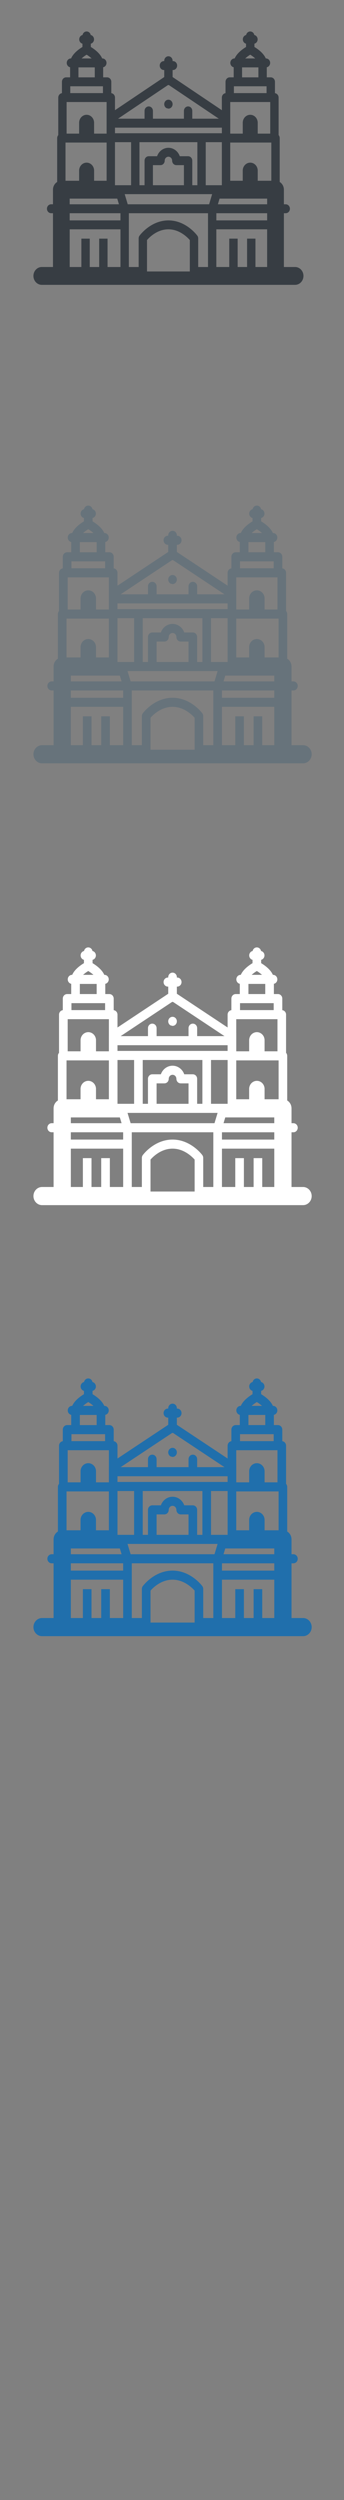 <svg width="32" height="232" viewBox="0 0 32 232" xmlns="http://www.w3.org/2000/svg" xmlns:sketch="http://www.bohemiancoding.com/sketch/ns"><rect x="0" y="0" width="32" height="232" fill="#808080" stroke="none"/><title>Manila</title><desc>Created with Sketch.</desc><g sketch:type="MSPage" fill="none"><g sketch:type="MSLayerGroup"><g fill="#373D43" sketch:type="MSShapeGroup"><path d="M27.449 24.779h-1.041v-4.992h.172c.215 0 .389-.185.389-.415 0-.229-.174-.414-.389-.414h-.172v-1.355c0-.306-.156-.573-.389-.716v-4.072c0-.107-.039-.204-.102-.278v-3.482c0-.211-.148-.384-.34-.409v-1.054c0-.229-.174-.415-.39-.415h-.37v-.934c.178-.038.313-.205.313-.406 0-.229-.174-.414-.39-.414h-.015c-.21-.491-.738-.871-1.058-1.065v-.303c.171-.044.3-.206.3-.402 0-.199-.132-.365-.309-.405-.037-.188-.193-.328-.381-.328-.187 0-.343.14-.38.328-.176.04-.309.206-.309.405 0 .196.128.359.3.402v.303c-.32.194-.848.574-1.058 1.065h-.015c-.215 0-.389.185-.389.414 0 .201.135.368.313.406v.934h-.371c-.215 0-.389.185-.389.415v1.054c-.192.025-.341.198-.341.409v1.172l-4.582-3.078v-.65h.033c.215 0 .389-.185.389-.415 0-.229-.174-.414-.389-.414h-.033v-.035c0-.228-.174-.414-.389-.414-.215 0-.389.186-.389.414v.035h-.032c-.215 0-.389.185-.389.414 0 .229.174.415.389.415h.032v.65l-4.582 3.078v-1.172c0-.211-.149-.384-.341-.409v-1.054c0-.229-.174-.415-.389-.415h-.37v-.934c.178-.038.312-.205.312-.406 0-.229-.174-.414-.389-.414h-.014c-.211-.491-.738-.871-1.058-1.065v-.303c.172-.044.3-.206.3-.402 0-.199-.132-.365-.308-.405-.037-.188-.193-.328-.38-.328-.188 0-.344.14-.381.328-.176.04-.308.206-.308.405 0 .196.128.359.3.402v.303c-.32.194-.848.574-1.058 1.065h-.015c-.215 0-.389.185-.389.414 0 .201.135.369.313.406v.934h-.371c-.215 0-.389.185-.389.415v1.054c-.192.025-.341.198-.341.409v3.482c-.063.074-.102.17-.102.277v4.072c-.233.143-.39.41-.39.716v1.355h-.172c-.215 0-.389.185-.389.414 0 .229.174.415.389.415h.172v4.992h-1.041c-.43 0-.778.371-.778.828 0 .457.349.828.778.828h23.564c.43 0 .778-.371.778-.828 0-.457-.348-.828-.778-.828zm-19.392-19.703c.182.11.341.232.467.349h-.935c.126-.117.286-.239.468-.349zm-.76 1.177h1.519v.926h-1.519v-.926zm3.399 5.592h9.943v.521h-9.943v-.521zm12.581-6.769c.167.103.333.226.467.349h-.934c.126-.117.286-.239.467-.349zm-.759 1.177h1.519v.926h-1.519v-.926zm-4.163 15.618c-.042-.058-1.051-1.418-2.688-1.418-1.637 0-2.646 1.36-2.688 1.418-.053.072-.081.161-.081.253v2.655h-.912v-4.992h7.363v4.992h-.912v-2.655c0-.092-.028-.181-.081-.253zm-9.129.275v2.633h-.878v-2.633h-.778v2.633h-1.087v-3.498h4.724v3.498h-1.202v-2.633h-.778zm-2.744-2.359h4.724v.665h-4.724v-.665zm18.368-.829h-4.582l.157-.527h4.425v.527zm0 5.82h-1.087v-2.633h-.779v2.633h-.878v-2.633h-.779v2.633h-1.202v-3.498h4.724v3.498zm-11.877-8.003v-3.582h5.387v3.996h-.473v-2.278c0-.229-.174-.414-.389-.414h-.775c-.159-.456-.572-.782-1.056-.782-.483 0-.897.326-1.055.782h-.776c-.215 0-.389.185-.389.414v2.278h-.473v-.414zm-1.25 1.656l-.123-.414h8.133l-.123.414-.157.527h-7.571l-.157-.527zm2.501-1.656v-1.45h.707c.215 0 .39-.185.39-.414 0-.203.155-.369.346-.369.191 0 .346.166.346.369 0 .229.174.414.389.414h.706v1.864h-2.884v-.414zm5.902 3.012h4.724v.665h-4.724v-.665zm.512-3.012v.414h-1.5v-3.996h1.5v3.582zm-9.943 0v-3.582h1.5v3.996h-1.5v-.414zm-4.213 1.656h4.425l.157.527h-4.582v-.527zm7.193 6.347v-2.501c.235-.271.961-.997 1.991-.997 1.022 0 1.755.729 1.992.998v2.915h-3.983v-.415zm10.299-8.003v-.974c-.017-.394-.322-.708-.697-.708-.374 0-.679.314-.697.708v.974h-1.164v-3.546h3.824v3.546h-1.266zm-2.216-8.768h3.039v.634h-3.039v-.634zm-.341 2.743v-1.281h3.721v2.932h-1.164v-1.041c-.017-.394-.322-.708-.697-.708-.366 0-.666.301-.694.683l-.002.025v1.041h-1.164v-1.651zm-11.5.266v1.385h-1.164v-1.041l-.002-.026c-.029-.381-.328-.682-.694-.682-.374 0-.68.314-.697.708v1.041h-1.164v-2.932h3.721v1.546zm-3.38-3.009h3.039v.634h-3.039v-.634zm-.443 5.222h3.824v3.546h-1.164v-.974c-.017-.394-.323-.708-.697-.708-.374 0-.68.314-.697.708v.974h-1.266v-3.546zm9.536-5.338l.037.004.037-.004 4.651 3.124h-2.468v-.726c0-.229-.174-.414-.389-.414-.215 0-.389.185-.389.414v.726h-2.884v-.726c0-.229-.174-.414-.389-.414-.215 0-.389.185-.389.414v.726h-2.468l4.651-3.124z" id="Fill-1"/><path d="M15.494 10.038l.173.043c.077 0 .152-.024.216-.07.086-.061.146-.156.166-.264.02-.108-.001-.22-.059-.311l-.047-.061c-.084-.09-.201-.134-.319-.12-.088.01-.17.052-.233.119-.118.126-.148.319-.073.478.037.081.099.146.175.187" id="Fill-2"/></g><g id="Manila-copy" fill="#fff" sketch:type="MSShapeGroup"><path d="M28.19 110.154h-1.072v-5.078h.177c.221 0 .401-.189.401-.422 0-.233-.179-.421-.401-.421h-.177v-1.379c0-.312-.161-.583-.401-.728v-4.142c0-.109-.04-.207-.106-.283v-3.542c0-.215-.153-.39-.351-.416v-1.072c0-.233-.18-.422-.401-.422h-.382v-.95c.183-.038.322-.208.322-.413 0-.233-.18-.421-.401-.421h-.015c-.217-.499-.76-.886-1.09-1.084v-.308c.176-.044.309-.21.309-.409 0-.202-.136-.371-.318-.412-.038-.191-.199-.334-.392-.334s-.353.143-.392.334c-.182.041-.318.209-.318.412 0 .199.132.365.309.409v.308c-.329.198-.873.584-1.09 1.084h-.015c-.222 0-.401.188-.401.421 0 .205.139.374.322.413v.95h-.382c-.221 0-.401.188-.401.422v1.072c-.198.026-.351.201-.351.416v1.192l-4.721-3.131v-.662h.034c.221 0 .401-.189.401-.422 0-.233-.18-.421-.401-.421h-.034v-.035c0-.232-.179-.421-.401-.421-.221 0-.401.189-.401.421v.035h-.033c-.221 0-.401.188-.401.421 0 .233.179.422.401.422h.033v.662l-4.721 3.131v-1.192c0-.215-.154-.39-.352-.416v-1.072c0-.233-.179-.422-.401-.422h-.382v-.95c.184-.038.322-.208.322-.413 0-.233-.18-.421-.401-.421h-.015c-.217-.499-.761-.886-1.09-1.084v-.308c.177-.044.309-.21.309-.409 0-.202-.136-.371-.318-.412-.038-.191-.199-.334-.392-.334s-.354.143-.392.334c-.181.041-.318.209-.318.412 0 .199.132.365.309.409v.308c-.33.198-.873.584-1.09 1.084h-.015c-.221 0-.401.188-.401.421 0 .205.139.375.323.413v.95h-.382c-.221 0-.401.188-.401.422v1.072c-.198.026-.351.201-.351.416v3.542c-.065.075-.105.173-.105.282v4.142c-.24.145-.401.417-.401.728v1.379h-.177c-.221 0-.401.189-.401.421 0 .233.18.422.401.422h.177v5.078h-1.072c-.443 0-.802.377-.802.842 0 .465.359.842.802.842h24.278c.443 0 .802-.377.802-.842 0-.465-.359-.842-.802-.842zm-19.98-20.043c.187.112.352.236.481.355h-.963c.13-.119.294-.243.482-.355zm-.783 1.197h1.565v.942h-1.565v-.942zm3.502 5.688h10.244v.53h-10.244v-.53zm12.963-6.886c.172.105.343.23.481.355h-.963c.13-.119.294-.243.481-.355zm-.782 1.197h1.565v.942h-1.565v-.942zm-4.289 15.888c-.043-.059-1.083-1.443-2.77-1.443-1.686 0-2.726 1.384-2.77 1.443-.054.073-.084.164-.084.258v2.7h-.939v-5.078h7.586v5.078h-.94v-2.7c0-.094-.029-.185-.084-.258zm-9.405.28v2.678h-.904v-2.678h-.802v2.678h-1.12v-3.559h4.868v3.559h-1.239v-2.678h-.802zm-2.827-2.4h4.867v.677h-4.867v-.677zm18.925-.843h-4.721l.162-.536h4.559v.536zm0 5.921h-1.12v-2.678h-.802v2.678h-.904v-2.678h-.802v2.678h-1.239v-3.559h4.868v3.559zm-12.237-8.141v-3.644h5.55v4.065h-.488v-2.318c0-.233-.179-.421-.401-.421h-.799c-.163-.464-.589-.796-1.088-.796-.498 0-.924.332-1.087.796h-.799c-.222 0-.401.189-.401.421v2.318h-.487v-.421zm-1.287 1.685l-.127-.421h8.379l-.127.421-.162.536h-7.801l-.162-.536zm2.576-1.685v-1.475h.728c.222 0 .401-.188.401-.421 0-.206.16-.375.357-.375.197 0 .357.168.357.375 0 .233.179.421.401.421h.728v1.896h-2.971v-.421zm6.081 3.064h4.868v.677h-4.868v-.677zm.527-3.064v.421h-1.545v-4.065h1.545v3.644zm-10.244 0v-3.644h1.545v4.065h-1.545v-.421zm-4.34 1.685h4.559l.162.536h-4.721v-.536zm7.411 6.456v-2.544c.242-.275.99-1.015 2.052-1.015 1.053 0 1.809.742 2.052 1.015v2.965h-4.104v-.422zm10.611-8.141v-.991c-.017-.401-.332-.72-.718-.72-.385 0-.7.319-.718.72v.991h-1.199v-3.607h3.94v3.607h-1.305zm-2.284-8.919h3.131v.645h-3.131v-.645zm-.351 2.79v-1.303h3.834v2.982h-1.199v-1.059c-.017-.401-.332-.72-.718-.72-.377 0-.686.306-.715.694l-.002.026v1.059h-1.199v-1.68zm-11.848.27v1.409h-1.199v-1.059l-.002-.026c-.03-.388-.338-.694-.715-.694-.386 0-.7.319-.718.72v1.059h-1.199v-2.982h3.834v1.573zm-3.483-3.06h3.131v.645h-3.131v-.645zm-.456 5.312h3.939v3.607h-1.2v-.991c-.018-.401-.332-.72-.718-.72-.386 0-.7.319-.718.72v.991h-1.304v-3.607zm9.825-5.43l.038.004.038-.004 4.792 3.178h-2.543v-.739c0-.233-.179-.421-.401-.421-.221 0-.401.188-.401.421v.739h-2.971v-.739c0-.233-.179-.421-.401-.421-.222 0-.401.188-.401.421v.739h-2.542l4.792-3.178z" id="Fill-1"/><path d="M15.872 95.159l.178.044c.08 0 .157-.024.223-.071.089-.062.15-.159.171-.269.021-.11-.001-.224-.06-.317l-.049-.062c-.086-.092-.208-.137-.329-.122-.091.01-.175.053-.24.121-.121.128-.152.324-.075.486.039.082.102.149.181.19" id="Fill-2"/></g><g fill="#67737B" sketch:type="MSShapeGroup"><path d="M28.19 69.154h-1.072v-5.078h.177c.221 0 .401-.189.401-.422 0-.233-.179-.421-.401-.421h-.177v-1.379c0-.312-.161-.583-.401-.728v-4.142c0-.109-.04-.207-.106-.283v-3.542c0-.215-.153-.39-.351-.416v-1.072c0-.233-.18-.422-.401-.422h-.382v-.95c.183-.038.322-.208.322-.413 0-.233-.18-.421-.401-.421h-.015c-.217-.499-.76-.886-1.09-1.084v-.308c.176-.044.309-.21.309-.409 0-.202-.136-.371-.318-.412-.038-.191-.199-.334-.392-.334s-.353.143-.392.334c-.182.041-.318.209-.318.412 0 .199.132.365.309.409v.308c-.329.198-.873.584-1.09 1.084h-.015c-.222 0-.401.188-.401.421 0 .205.139.374.322.413v.95h-.382c-.221 0-.401.188-.401.422v1.072c-.198.026-.351.201-.351.416v1.192l-4.721-3.131v-.662h.034c.221 0 .401-.189.401-.422 0-.233-.18-.421-.401-.421h-.034v-.035c0-.232-.179-.421-.401-.421-.221 0-.401.189-.401.421v.035h-.033c-.221 0-.401.188-.401.421 0 .233.179.422.401.422h.033v.662l-4.721 3.131v-1.192c0-.215-.154-.39-.352-.416v-1.072c0-.233-.179-.422-.401-.422h-.382v-.95c.184-.038.322-.208.322-.413 0-.233-.18-.421-.401-.421h-.015c-.217-.499-.761-.886-1.09-1.084v-.308c.177-.044.309-.21.309-.409 0-.202-.136-.371-.318-.412-.038-.191-.199-.334-.392-.334s-.354.143-.392.334c-.181.041-.318.209-.318.412 0 .199.132.365.309.409v.308c-.33.198-.873.584-1.09 1.084h-.015c-.221 0-.401.188-.401.421 0 .205.139.375.323.413v.95h-.382c-.221 0-.401.188-.401.422v1.072c-.198.026-.351.201-.351.416v3.542c-.065.075-.105.173-.105.282v4.142c-.24.145-.401.417-.401.728v1.379h-.177c-.221 0-.401.189-.401.421 0 .233.18.422.401.422h.177v5.078h-1.072c-.443 0-.802.377-.802.842 0 .465.359.842.802.842h24.278c.443 0 .802-.377.802-.842 0-.465-.359-.842-.802-.842zm-19.98-20.043c.187.112.352.236.481.355h-.963c.13-.119.294-.243.482-.355zm-.783 1.197h1.565v.942h-1.565v-.942zm3.502 5.688h10.244v.53h-10.244v-.53zm12.963-6.886c.172.105.343.23.481.355h-.963c.13-.119.294-.243.481-.355zm-.782 1.197h1.565v.942h-1.565v-.942zm-4.289 15.888c-.043-.059-1.083-1.443-2.77-1.443-1.686 0-2.726 1.384-2.77 1.443-.054.073-.084.164-.084.258v2.7h-.939v-5.078h7.586v5.078h-.94v-2.7c0-.094-.029-.185-.084-.258zm-9.405.28v2.678h-.904v-2.678h-.802v2.678h-1.12v-3.559h4.868v3.559h-1.239v-2.678h-.802zm-2.827-2.4h4.867v.677h-4.867v-.677zm18.925-.843h-4.721l.162-.536h4.559v.536zm0 5.921h-1.12v-2.678h-.802v2.678h-.904v-2.678h-.802v2.678h-1.239v-3.559h4.868v3.559zm-12.237-8.141v-3.644h5.55v4.065h-.488v-2.318c0-.233-.179-.421-.401-.421h-.799c-.163-.464-.589-.796-1.088-.796-.498 0-.924.332-1.087.796h-.799c-.222 0-.401.189-.401.421v2.318h-.487v-.421zm-1.287 1.685l-.127-.421h8.379l-.127.421-.162.536h-7.801l-.162-.536zm2.576-1.685v-1.475h.728c.222 0 .401-.188.401-.421 0-.206.16-.375.357-.375.197 0 .357.168.357.375 0 .233.179.421.401.421h.728v1.896h-2.971v-.421zm6.081 3.064h4.868v.677h-4.868v-.677zm.527-3.064v.421h-1.545v-4.065h1.545v3.644zm-10.244 0v-3.644h1.545v4.065h-1.545v-.421zm-4.34 1.685h4.559l.162.536h-4.721v-.536zm7.411 6.456v-2.544c.242-.275.99-1.015 2.052-1.015 1.053 0 1.809.742 2.052 1.015v2.965h-4.104v-.422zm10.611-8.141v-.991c-.017-.401-.332-.72-.718-.72-.385 0-.7.319-.718.72v.991h-1.199v-3.607h3.94v3.607h-1.305zm-2.284-8.919h3.131v.645h-3.131v-.645zm-.351 2.79v-1.303h3.834v2.982h-1.199v-1.059c-.017-.401-.332-.72-.718-.72-.377 0-.686.306-.715.694l-.002.026v1.059h-1.199v-1.68zm-11.848.27v1.409h-1.199v-1.059l-.002-.026c-.03-.388-.338-.694-.715-.694-.386 0-.7.319-.718.72v1.059h-1.199v-2.982h3.834v1.573zm-3.483-3.06h3.131v.645h-3.131v-.645zm-.456 5.312h3.939v3.607h-1.2v-.991c-.018-.401-.332-.72-.718-.72-.386 0-.7.319-.718.72v.991h-1.304v-3.607zm9.825-5.43l.038.004.038-.004 4.792 3.178h-2.543v-.739c0-.233-.179-.421-.401-.421-.221 0-.401.188-.401.421v.739h-2.971v-.739c0-.233-.179-.421-.401-.421-.222 0-.401.188-.401.421v.739h-2.542l4.792-3.178z" id="Fill-1"/><path d="M15.872 54.159l.178.044c.08 0 .157-.024.223-.071.089-.062.15-.159.171-.269.021-.11-.001-.224-.06-.317l-.049-.062c-.086-.092-.208-.137-.329-.122-.091.01-.175.053-.24.121-.121.128-.152.324-.075.486.039.082.102.149.181.19" id="Fill-2"/></g><g fill="#206FAC" sketch:type="MSShapeGroup"><path d="M28.19 150.154h-1.072v-5.078h.177c.221 0 .401-.189.401-.422 0-.233-.179-.421-.401-.421h-.177v-1.379c0-.312-.161-.583-.401-.728v-4.142c0-.109-.04-.207-.106-.283v-3.542c0-.215-.153-.39-.351-.416v-1.072c0-.233-.18-.422-.401-.422h-.382v-.95c.183-.038.322-.208.322-.413 0-.233-.18-.421-.401-.421h-.015c-.217-.499-.76-.886-1.09-1.084v-.308c.176-.044.309-.21.309-.409 0-.202-.136-.371-.318-.412-.038-.191-.199-.334-.392-.334s-.353.143-.392.334c-.182.041-.318.209-.318.412 0 .199.132.365.309.409v.308c-.329.198-.873.584-1.09 1.084h-.015c-.222 0-.401.188-.401.421 0 .205.139.374.322.413v.95h-.382c-.221 0-.401.188-.401.422v1.072c-.198.026-.351.201-.351.416v1.192l-4.721-3.131v-.662h.034c.221 0 .401-.189.401-.422 0-.233-.18-.421-.401-.421h-.034v-.035c0-.232-.179-.421-.401-.421-.221 0-.401.189-.401.421v.035h-.033c-.221 0-.401.188-.401.421 0 .233.179.422.401.422h.033v.662l-4.721 3.131v-1.192c0-.215-.154-.39-.352-.416v-1.072c0-.233-.179-.422-.401-.422h-.382v-.95c.184-.038.322-.208.322-.413 0-.233-.18-.421-.401-.421h-.015c-.217-.499-.761-.886-1.09-1.084v-.308c.177-.044.309-.21.309-.409 0-.202-.136-.371-.318-.412-.038-.191-.199-.334-.392-.334s-.354.143-.392.334c-.181.041-.318.209-.318.412 0 .199.132.365.309.409v.308c-.33.198-.873.584-1.09 1.084h-.015c-.221 0-.401.188-.401.421 0 .205.139.375.323.413v.95h-.382c-.221 0-.401.188-.401.422v1.072c-.198.026-.351.201-.351.416v3.542c-.065.075-.105.173-.105.282v4.142c-.24.145-.401.417-.401.728v1.379h-.177c-.221 0-.401.189-.401.421 0 .233.18.422.401.422h.177v5.078h-1.072c-.443 0-.802.377-.802.842 0 .465.359.842.802.842h24.278c.443 0 .802-.377.802-.842 0-.465-.359-.842-.802-.842zm-19.98-20.043c.187.112.352.236.481.355h-.963c.13-.119.294-.243.482-.355zm-.783 1.197h1.565v.942h-1.565v-.942zm3.502 5.688h10.244v.53h-10.244v-.53zm12.963-6.886c.172.105.343.23.481.355h-.963c.13-.119.294-.243.481-.355zm-.782 1.197h1.565v.942h-1.565v-.942zm-4.289 15.888c-.043-.059-1.083-1.443-2.77-1.443-1.686 0-2.726 1.384-2.77 1.443-.054.073-.084.164-.084.258v2.7h-.939v-5.078h7.586v5.078h-.94v-2.7c0-.094-.029-.185-.084-.258zm-9.405.28v2.678h-.904v-2.678h-.802v2.678h-1.12v-3.559h4.868v3.559h-1.239v-2.678h-.802zm-2.827-2.4h4.867v.677h-4.867v-.677zm18.925-.843h-4.721l.162-.536h4.559v.536zm0 5.921h-1.12v-2.678h-.802v2.678h-.904v-2.678h-.802v2.678h-1.239v-3.559h4.868v3.559zm-12.237-8.141v-3.644h5.55v4.065h-.488v-2.318c0-.233-.179-.421-.401-.421h-.799c-.163-.464-.589-.796-1.088-.796-.498 0-.924.332-1.087.796h-.799c-.222 0-.401.189-.401.421v2.318h-.487v-.421zm-1.287 1.685l-.127-.421h8.379l-.127.421-.162.536h-7.801l-.162-.536zm2.576-1.685v-1.475h.728c.222 0 .401-.188.401-.421 0-.206.16-.375.357-.375.197 0 .357.168.357.375 0 .233.179.421.401.421h.728v1.896h-2.971v-.421zm6.081 3.064h4.868v.677h-4.868v-.677zm.527-3.064v.421h-1.545v-4.065h1.545v3.644zm-10.244 0v-3.644h1.545v4.065h-1.545v-.421zm-4.34 1.685h4.559l.162.536h-4.721v-.536zm7.411 6.456v-2.544c.242-.275.99-1.015 2.052-1.015 1.053 0 1.809.742 2.052 1.015v2.965h-4.104v-.422zm10.611-8.141v-.991c-.017-.401-.332-.72-.718-.72-.385 0-.7.319-.718.72v.991h-1.199v-3.607h3.94v3.607h-1.305zm-2.284-8.919h3.131v.645h-3.131v-.645zm-.351 2.79v-1.303h3.834v2.982h-1.199v-1.059c-.017-.401-.332-.72-.718-.72-.377 0-.686.306-.715.694l-.002.026v1.059h-1.199v-1.68zm-11.848.27v1.409h-1.199v-1.059l-.002-.026c-.03-.388-.338-.694-.715-.694-.386 0-.7.319-.718.72v1.059h-1.199v-2.982h3.834v1.573zm-3.483-3.06h3.131v.645h-3.131v-.645zm-.456 5.312h3.939v3.607h-1.2v-.991c-.018-.401-.332-.72-.718-.72-.386 0-.7.319-.718.72v.991h-1.304v-3.607zm9.825-5.43l.038.004.038-.004 4.792 3.178h-2.543v-.739c0-.233-.179-.421-.401-.421-.221 0-.401.188-.401.421v.739h-2.971v-.739c0-.233-.179-.421-.401-.421-.222 0-.401.188-.401.421v.739h-2.542l4.792-3.178z"/><path d="M15.872 135.159l.178.044c.08 0 .157-.024.223-.071.089-.062.15-.159.171-.269.021-.11-.001-.224-.06-.317l-.049-.062c-.086-.092-.208-.137-.329-.122-.091.01-.175.053-.24.121-.121.128-.152.324-.075.486.039.082.102.149.181.19"/></g></g></g></svg>